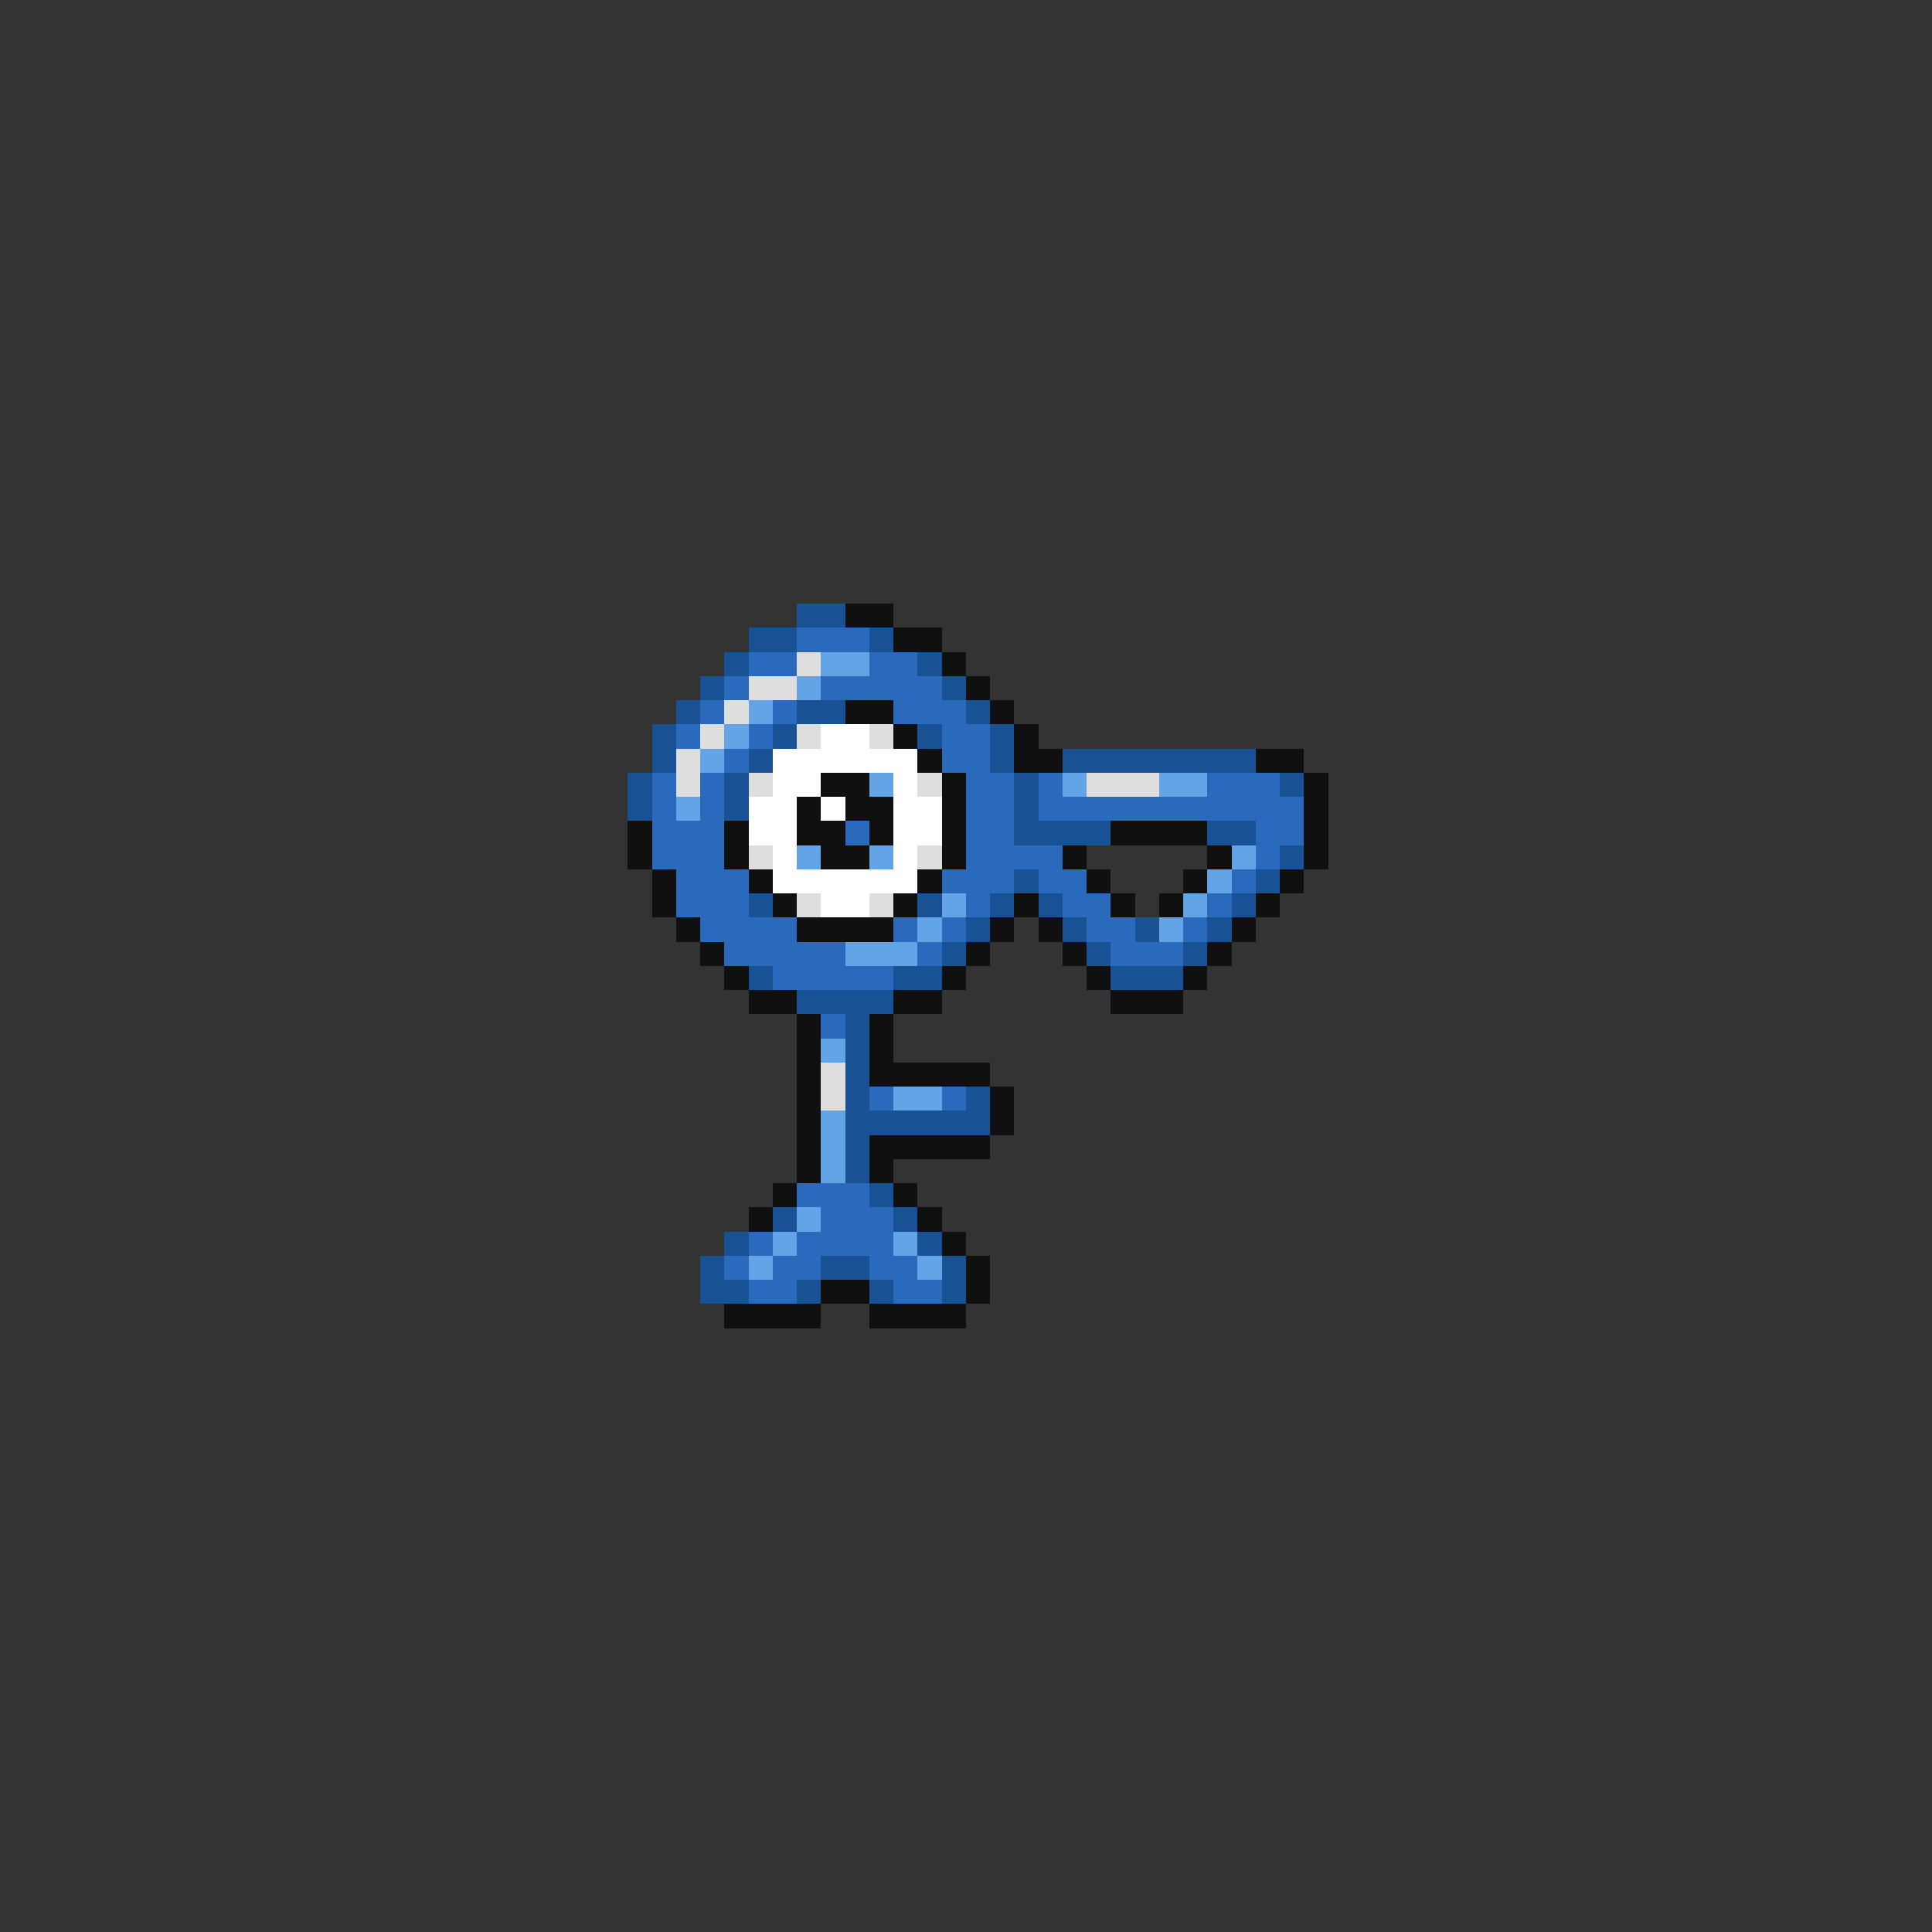 <svg xmlns="http://www.w3.org/2000/svg" viewBox="0 -0.5 80 80" shape-rendering="crispEdges">
<rect x="0" y="-0.5" width="80" height="80" fill="#333333" stroke="none"/>
<path stroke="#185294" d="M33 25h2M31 26h2M36 26h1M30 27h1M38 27h1M29 28h1M39 28h1M28 29h1M33 29h2M40 29h1M27 30h1M32 30h1M38 30h1M41 30h1M27 31h1M31 31h1M41 31h1M44 31h8M26 32h1M30 32h1M42 32h1M53 32h1M26 33h1M30 33h1M42 33h1M42 34h4M50 34h2M53 35h1M42 36h1M52 36h1M31 37h1M38 37h1M41 37h1M43 37h1M51 37h1M40 38h1M44 38h1M47 38h1M50 38h1M39 39h1M45 39h1M49 39h1M31 40h1M37 40h2M46 40h3M33 41h4M35 42h1M35 43h1M35 44h1M35 45h1M40 45h1M35 46h6M35 47h1M35 48h1M36 49h1M32 50h1M37 50h1M30 51h1M38 51h1M29 52h1M34 52h2M39 52h1M29 53h2M33 53h1M36 53h1M39 53h1" />
<path stroke="#101010" d="M35 25h2M37 26h2M39 27h1M40 28h1M35 29h2M41 29h1M37 30h1M42 30h1M38 31h1M42 31h2M52 31h2M34 32h2M39 32h1M54 32h1M33 33h1M35 33h2M39 33h1M54 33h1M26 34h1M30 34h1M33 34h2M36 34h1M39 34h1M46 34h4M54 34h1M26 35h1M30 35h1M34 35h2M39 35h1M44 35h1M50 35h1M54 35h1M27 36h1M31 36h1M38 36h1M45 36h1M49 36h1M53 36h1M27 37h1M32 37h1M37 37h1M42 37h1M46 37h1M48 37h1M52 37h1M28 38h1M33 38h4M41 38h1M43 38h1M51 38h1M29 39h1M40 39h1M44 39h1M50 39h1M30 40h1M39 40h1M45 40h1M49 40h1M31 41h2M37 41h2M46 41h3M33 42h1M36 42h1M33 43h1M36 43h1M33 44h1M36 44h5M33 45h1M41 45h1M33 46h1M41 46h1M33 47h1M36 47h5M33 48h1M36 48h1M32 49h1M37 49h1M31 50h1M38 50h1M39 51h1M40 52h1M34 53h2M40 53h1M30 54h4M36 54h4" />
<path stroke="#296abd" d="M33 26h3M31 27h2M36 27h2M30 28h1M34 28h5M29 29h1M32 29h1M37 29h3M28 30h1M31 30h1M39 30h2M30 31h1M39 31h2M27 32h1M29 32h1M40 32h2M43 32h1M50 32h3M27 33h1M29 33h1M40 33h2M43 33h11M27 34h3M35 34h1M40 34h2M52 34h2M27 35h3M40 35h4M52 35h1M28 36h3M39 36h3M43 36h2M51 36h1M28 37h3M40 37h1M44 37h2M50 37h1M29 38h4M37 38h1M39 38h1M45 38h2M49 38h1M30 39h5M38 39h1M46 39h3M32 40h5M34 42h1M36 45h1M39 45h1M33 49h3M34 50h3M31 51h1M33 51h4M30 52h1M32 52h2M36 52h2M31 53h2M37 53h2" />
<path stroke="#dedede" d="M33 27h1M31 28h2M30 29h1M29 30h1M33 30h1M36 30h1M28 31h1M28 32h1M31 32h1M38 32h1M45 32h3M31 35h1M38 35h1M33 37h1M36 37h1M34 44h1M34 45h1" />
<path stroke="#62a4e6" d="M34 27h2M33 28h1M31 29h1M30 30h1M29 31h1M36 32h1M44 32h1M48 32h2M28 33h1M33 35h1M36 35h1M51 35h1M50 36h1M39 37h1M49 37h1M38 38h1M48 38h1M35 39h3M34 43h1M37 45h2M34 46h1M34 47h1M34 48h1M33 50h1M32 51h1M37 51h1M31 52h1M38 52h1" />
<path stroke="#ffffff" d="M34 30h2M32 31h6M32 32h2M37 32h1M31 33h2M34 33h1M37 33h2M31 34h2M37 34h2M32 35h1M37 35h1M32 36h6M34 37h2" />
</svg>